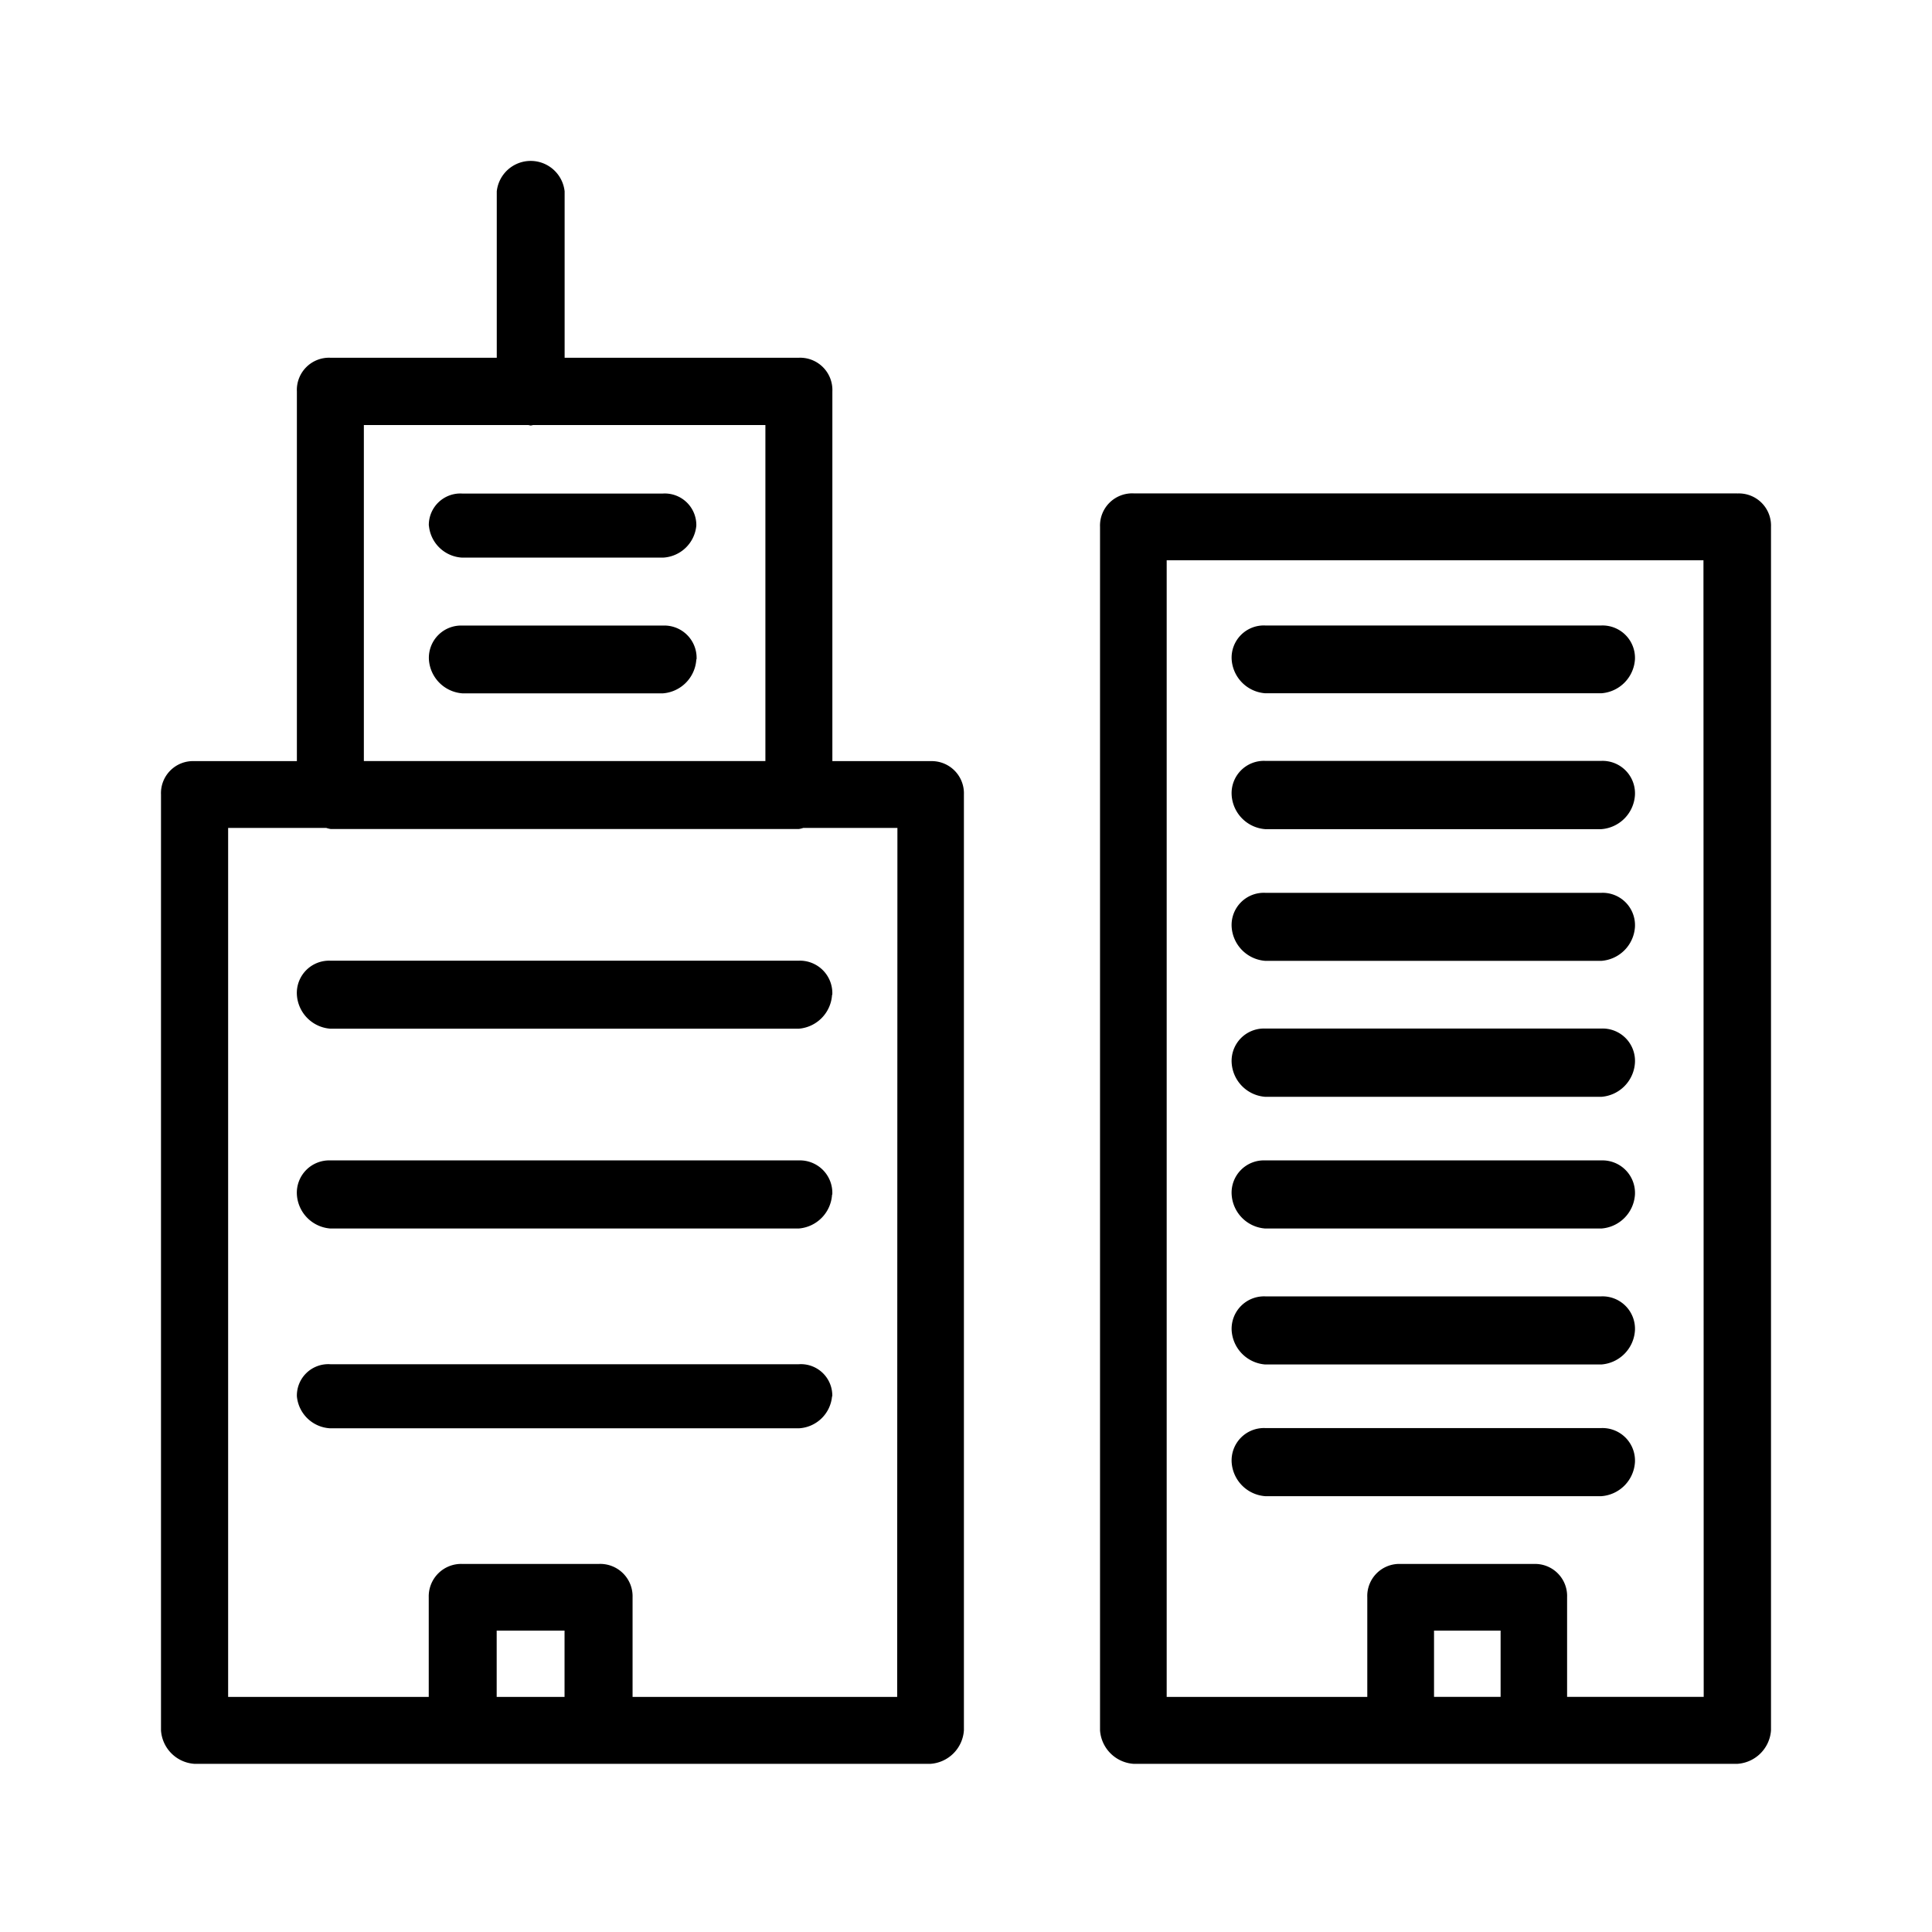 <svg xmlns="http://www.w3.org/2000/svg" width="24" height="24" fill="none" viewBox="0 0 24 24">
  <path fill="#000" fill-rule="evenodd" d="M11.562 9.455H10.34V4.862a.401.401 0 0 0-.416-.418h-2.91V2.377a.424.424 0 0 0-.843 0v2.067H4.104a.4.4 0 0 0-.416.418v4.593H2.415A.398.398 0 0 0 2 9.87v11.625a.446.446 0 0 0 .415.416h9.143a.447.447 0 0 0 .416-.416V9.87a.4.4 0 0 0-.412-.415ZM4.521 5.28h2.043c.01.002.019.005.029.006a.294.294 0 0 0 .029-.006h2.886v4.174H4.52V5.28Zm2.492 15.8H6.17v-.824h.843v.824Zm4.132 0H7.858v-1.238a.402.402 0 0 0-.424-.414H5.748a.403.403 0 0 0-.422.414v1.238H2.834V10.285h1.22c.017.006.035.01.053.013h5.818a.312.312 0 0 0 .053-.013h1.17l-.003 10.795ZM21.58 6.129h-7.498a.4.4 0 0 0-.417.415v14.951a.448.448 0 0 0 .417.416h7.5a.448.448 0 0 0 .418-.416V6.544a.399.399 0 0 0-.418-.414l-.002-.001Zm-2.939 14.95h-.827v-.823h.827v.824Zm2.523 0h-1.697v-1.237a.398.398 0 0 0-.413-.414h-1.655a.398.398 0 0 0-.414.414v1.238h-2.492V6.96h6.668l.003 14.12ZM15.3 8.19a.4.4 0 0 1 .417-.42h4.176a.403.403 0 0 1 .417.42.451.451 0 0 1-.417.422h-4.176a.451.451 0 0 1-.417-.422Zm0 1.686a.401.401 0 0 1 .417-.424h4.176a.403.403 0 0 1 .417.424.452.452 0 0 1-.417.424h-4.176a.452.452 0 0 1-.417-.424Zm0 1.639a.4.4 0 0 1 .417-.424h4.176a.402.402 0 0 1 .417.424.451.451 0 0 1-.417.421h-4.176a.452.452 0 0 1-.417-.421Zm0 1.686a.402.402 0 0 1 .417-.424h4.176a.402.402 0 0 1 .417.424.452.452 0 0 1-.417.424h-4.176a.451.451 0 0 1-.417-.424Zm0 1.639a.401.401 0 0 1 .417-.425h4.176a.404.404 0 0 1 .417.425.451.451 0 0 1-.417.421h-4.176a.45.45 0 0 1-.417-.422Zm0 1.686a.403.403 0 0 1 .417-.422h4.176a.403.403 0 0 1 .417.422.452.452 0 0 1-.417.424h-4.176a.452.452 0 0 1-.417-.424Zm0 1.638a.402.402 0 0 1 .417-.424h4.176a.404.404 0 0 1 .417.424.451.451 0 0 1-.417.422h-4.176a.451.451 0 0 1-.417-.422Zm-4.964-5.806a.45.45 0 0 1-.415.421H4.104a.45.45 0 0 1-.416-.421.401.401 0 0 1 .416-.424h5.818a.403.403 0 0 1 .417.424h-.002Zm0 2.482a.45.45 0 0 1-.415.421H4.104a.45.45 0 0 1-.416-.421.402.402 0 0 1 .416-.425h5.818a.403.403 0 0 1 .417.424h-.002Zm0 2.505a.437.437 0 0 1-.415.398H4.104a.438.438 0 0 1-.416-.398.39.39 0 0 1 .416-.398h5.818a.39.39 0 0 1 .417.398h-.002ZM5.327 6.529a.392.392 0 0 1 .415-.398h2.492a.392.392 0 0 1 .416.398.438.438 0 0 1-.416.398H5.742a.438.438 0 0 1-.414-.399l-.001.001ZM8.65 8.191a.45.45 0 0 1-.415.422H5.744a.45.45 0 0 1-.416-.422.401.401 0 0 1 .416-.42h2.492a.401.401 0 0 1 .417.42h-.002Z" clip-rule="evenodd"/>
</svg>
